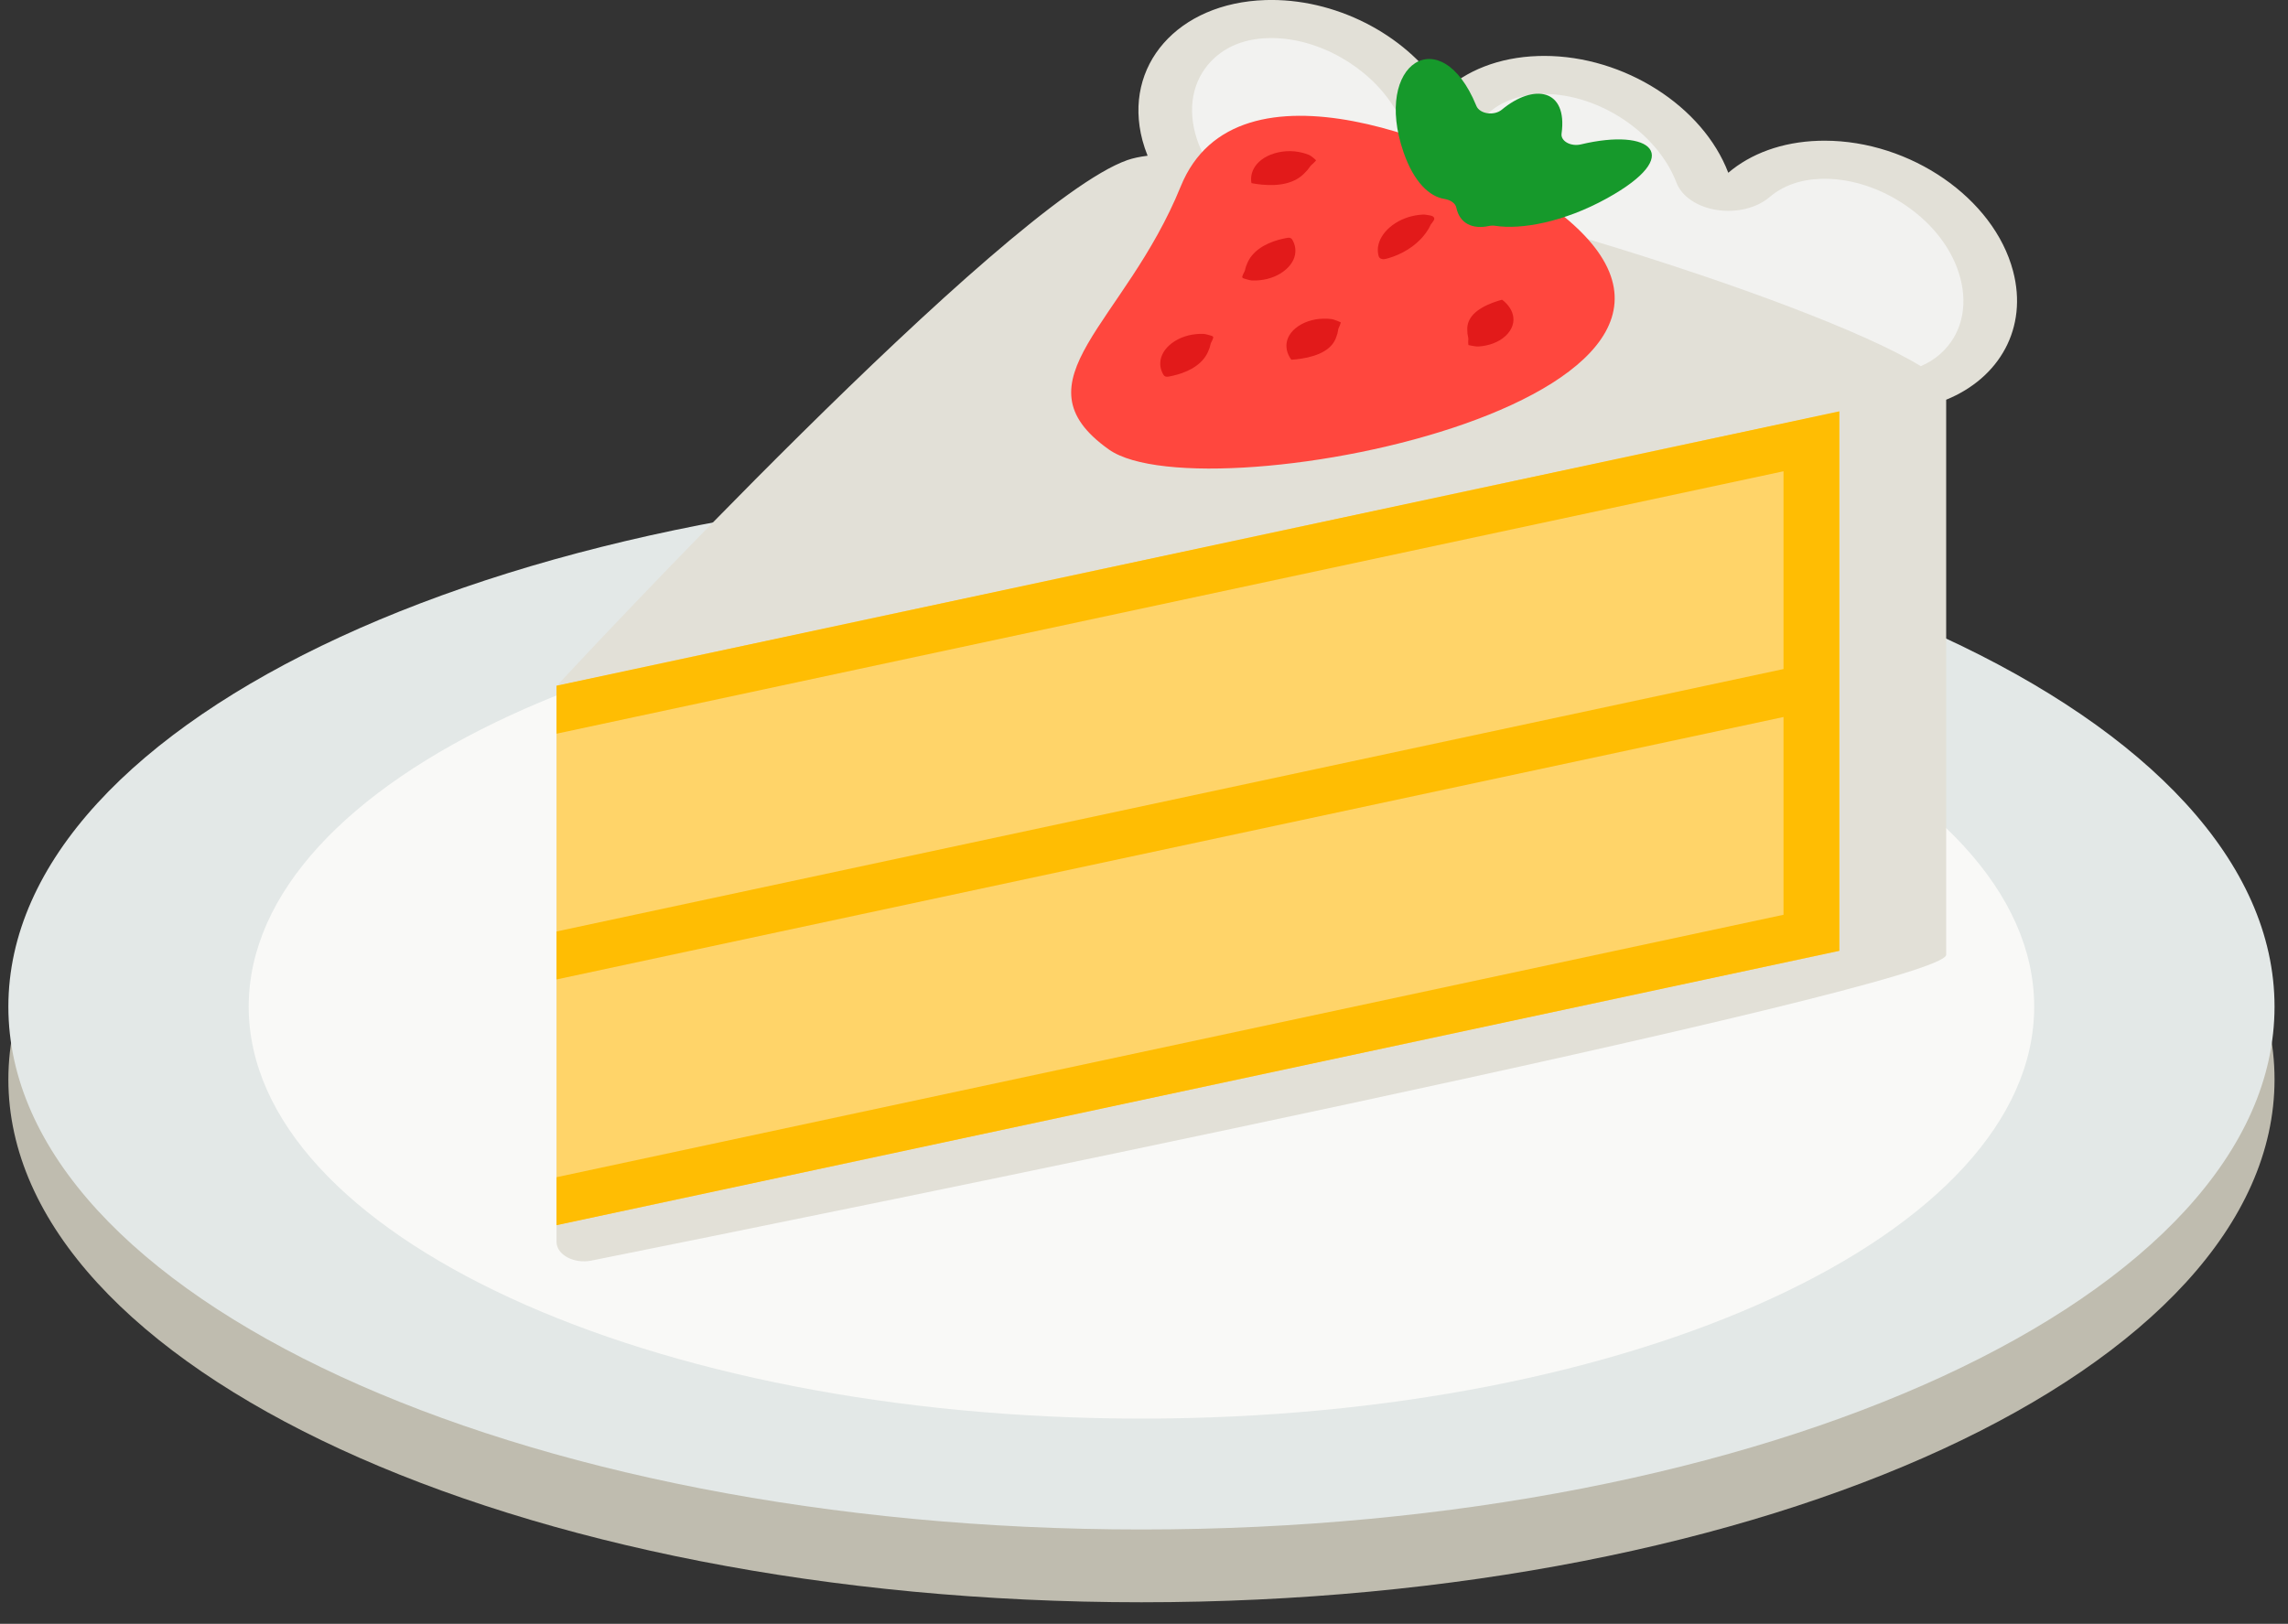 <svg width="131" height="93" viewBox="0 0 131 93" fill="none" xmlns="http://www.w3.org/2000/svg">
<rect x="0" y="0" width="131" height="93" fill="#333333" stroke="none"/>
<g clip-path="url(#clip0)">
<path d="M130.229 61.821C130.229 78.359 101.183 91.765 65.354 91.765C29.525 91.765 0.479 78.359 0.479 61.821C0.479 45.284 29.525 31.877 65.354 31.877C101.183 31.877 130.229 45.284 130.229 61.821V61.821Z" fill="#BFBCAF"/>
<path d="M130.229 57.654C130.229 74.191 101.183 87.597 65.354 87.597C29.525 87.597 0.479 74.191 0.479 57.654C0.479 41.116 29.525 27.71 65.354 27.71C101.183 27.71 130.229 41.116 130.229 57.654Z" fill="#E3E8E7"/>
<path d="M116.468 57.654C116.468 70.683 93.583 81.246 65.354 81.246C37.125 81.246 14.24 70.683 14.24 57.654C14.24 44.624 37.125 34.061 65.354 34.061C93.583 34.061 116.468 44.624 116.468 57.654Z" fill="#F9F9F7"/>
<path d="M108.01 22.462C105.585 22.461 101.288 20.736 98.15 19.476C95.082 18.245 93.424 17.602 92.205 17.602C92.167 17.602 92.13 17.603 92.094 17.604C92.038 17.605 91.982 17.606 91.924 17.606C89.811 17.606 85.947 16.565 82.841 15.729C79.686 14.879 77.841 14.398 76.616 14.398C76.567 14.398 76.52 14.399 76.474 14.4C76.382 14.403 76.29 14.404 76.198 14.404C72.04 14.404 67.878 11.456 66.92 7.833C66.387 5.814 66.912 3.912 68.361 2.615C69.414 1.672 70.852 1.146 72.519 1.093C72.611 1.09 72.703 1.089 72.795 1.089C76.077 1.089 79.544 2.991 81.224 5.716C81.332 5.891 81.503 6.043 81.719 6.156C81.936 6.269 82.19 6.34 82.457 6.362C82.724 6.384 82.995 6.355 83.242 6.279C83.488 6.204 83.703 6.083 83.863 5.93C84.926 4.916 86.404 4.352 88.138 4.297C88.23 4.294 88.322 4.293 88.414 4.293C92.296 4.293 96.19 6.824 97.47 10.18C97.544 10.372 97.69 10.547 97.894 10.684C98.098 10.822 98.351 10.917 98.625 10.96C98.9 11.002 99.186 10.991 99.451 10.926C99.717 10.861 99.953 10.746 100.133 10.592C101.178 9.701 102.582 9.204 104.193 9.153C104.285 9.15 104.377 9.148 104.469 9.148C108.627 9.148 112.789 12.096 113.747 15.72C114.281 17.738 113.755 19.64 112.306 20.938C111.254 21.881 109.816 22.407 108.149 22.459C108.102 22.461 108.056 22.462 108.01 22.462V22.462Z" fill="#F2F2F0"/>
<path d="M115.257 15.519C114.153 11.341 109.369 8.058 104.47 8.058C104.354 8.058 104.24 8.06 104.125 8.063C102.007 8.13 100.224 8.811 98.953 9.895C97.501 6.089 93.009 3.202 88.414 3.202C88.299 3.202 88.184 3.204 88.069 3.208C85.8 3.279 83.914 4.056 82.631 5.279C80.728 2.194 76.801 -0.001 72.794 -0.002C72.68 -0.002 72.565 0 72.45 0.004C67.432 0.163 64.28 3.758 65.41 8.034C65.49 8.334 65.59 8.629 65.706 8.919C65.259 8.974 64.869 9.057 64.546 9.17C57.558 11.621 32.677 38.416 31.885 39.27L31.865 39.274V71.123C31.865 71.862 32.86 72.397 33.863 72.196C46.194 69.722 111.429 56.545 111.429 54.681V22.893C114.484 21.649 116.12 18.784 115.257 15.519ZM111.103 20.26C110.77 20.558 110.392 20.793 109.975 20.972C103.794 17.152 79.854 9.665 68.925 8.901C68.71 8.488 68.545 8.064 68.43 7.632C67.979 5.924 68.392 4.342 69.565 3.292C70.344 2.595 71.361 2.221 72.587 2.183C72.657 2.18 72.725 2.179 72.795 2.179C75.486 2.179 78.374 3.814 79.818 6.154C80.033 6.504 80.374 6.807 80.807 7.034C81.24 7.261 81.749 7.403 82.283 7.446C82.818 7.489 83.359 7.432 83.852 7.281C84.346 7.129 84.775 6.888 85.096 6.581C85.639 6.064 86.619 5.437 88.207 5.387C88.276 5.384 88.345 5.383 88.414 5.383C91.574 5.383 94.901 7.615 95.988 10.465C96.135 10.85 96.428 11.2 96.835 11.475C97.243 11.75 97.749 11.941 98.298 12.026C98.848 12.111 99.419 12.088 99.951 11.958C100.483 11.828 100.955 11.597 101.315 11.29C102.087 10.632 103.079 10.28 104.263 10.242C104.332 10.24 104.401 10.239 104.47 10.239C106.04 10.239 107.701 10.788 109.146 11.786C110.723 12.873 111.821 14.342 112.238 15.921C112.689 17.629 112.275 19.21 111.103 20.26V20.26Z" fill="#E2E0D7"/>
<path d="M105.311 54.455L31.865 70.168V39.274L105.311 23.56V54.455Z" fill="#FFD469"/>
<path d="M105.311 23.56V54.455L31.865 70.168V67.421L102.115 52.391V41.065L31.865 56.095V53.347L102.115 38.318V26.991L31.865 42.021V39.274L105.311 23.56V23.56Z" fill="#FFBD03"/>
<path d="M63.488 25.743C57.967 21.824 64.41 18.549 67.603 10.676C70.796 2.803 83.789 8.266 88.561 11.653C103.964 22.588 69.009 29.663 63.488 25.743V25.743Z" fill="#FF473E"/>
<path d="M75.353 9.182L75.309 9.234C75.28 9.263 75.238 9.316 75.184 9.362C75.132 9.412 75.052 9.473 75.008 9.539L74.864 9.731C74.804 9.799 74.744 9.864 74.681 9.925C74.617 9.993 74.55 10.05 74.478 10.106C74.406 10.163 74.327 10.216 74.242 10.263C74.157 10.314 74.067 10.352 73.971 10.393C73.77 10.472 73.552 10.529 73.327 10.56C73.093 10.594 72.843 10.604 72.602 10.596C72.481 10.593 72.363 10.585 72.253 10.575C72.145 10.566 72.037 10.549 71.951 10.538C71.867 10.529 71.787 10.511 71.737 10.504L71.655 10.488C71.655 10.488 71.648 10.466 71.643 10.428C71.64 10.392 71.628 10.332 71.632 10.27C71.633 10.206 71.634 10.126 71.65 10.046C71.664 9.963 71.689 9.877 71.724 9.787C71.8 9.598 71.925 9.42 72.093 9.263C72.274 9.095 72.502 8.956 72.763 8.854C72.893 8.801 73.043 8.76 73.187 8.726C73.333 8.692 73.494 8.673 73.645 8.661C73.799 8.653 73.954 8.655 74.108 8.668C74.255 8.683 74.4 8.707 74.54 8.741C74.674 8.772 74.803 8.813 74.925 8.864C75.038 8.906 75.099 8.969 75.162 9.014C75.222 9.057 75.271 9.107 75.303 9.133L75.353 9.182V9.182ZM71.198 15.942L71.266 15.965C71.308 15.977 71.374 16.001 71.449 16.017C71.527 16.033 71.612 16.065 71.733 16.064C71.866 16.067 72 16.062 72.132 16.048C72.272 16.033 72.41 16.009 72.545 15.978C72.685 15.941 72.821 15.897 72.952 15.845C73.078 15.79 73.211 15.727 73.323 15.656C73.434 15.584 73.547 15.506 73.637 15.422C73.82 15.261 73.961 15.076 74.053 14.879C74.099 14.785 74.123 14.688 74.145 14.596C74.163 14.502 74.17 14.411 74.168 14.325C74.166 14.243 74.155 14.162 74.136 14.082C74.12 14.008 74.091 13.939 74.069 13.884C74.05 13.83 74.018 13.781 74.003 13.751L73.972 13.701C73.954 13.673 73.923 13.649 73.884 13.634C73.845 13.618 73.8 13.613 73.756 13.618L73.726 13.621C73.726 13.621 73.699 13.624 73.654 13.632C73.612 13.641 73.54 13.65 73.469 13.669C73.28 13.71 73.096 13.762 72.919 13.825C72.719 13.895 72.52 13.986 72.337 14.089C72.158 14.193 71.998 14.311 71.859 14.441C71.794 14.508 71.73 14.569 71.676 14.639C71.621 14.705 71.572 14.774 71.531 14.846C71.488 14.915 71.453 14.985 71.421 15.059C71.388 15.128 71.36 15.198 71.335 15.271L71.284 15.464C71.273 15.529 71.227 15.598 71.203 15.651C71.173 15.702 71.158 15.755 71.145 15.785L71.128 15.837C71.121 15.858 71.124 15.879 71.136 15.898C71.149 15.918 71.171 15.933 71.198 15.942V15.942ZM69.39 19.241L69.322 19.218C69.28 19.207 69.213 19.183 69.139 19.167C69.061 19.151 68.976 19.119 68.855 19.122C68.721 19.118 68.588 19.124 68.456 19.139C68.326 19.154 68.185 19.176 68.043 19.21C67.903 19.247 67.767 19.292 67.637 19.344C67.511 19.4 67.379 19.463 67.268 19.535C67.157 19.607 67.044 19.685 66.955 19.769C66.772 19.932 66.633 20.116 66.543 20.314C66.497 20.408 66.474 20.506 66.452 20.598C66.436 20.688 66.429 20.778 66.431 20.869C66.436 20.956 66.446 21.037 66.466 21.112C66.482 21.186 66.512 21.254 66.534 21.31C66.553 21.364 66.586 21.412 66.601 21.442L66.632 21.492C66.651 21.521 66.682 21.544 66.721 21.559C66.76 21.574 66.805 21.58 66.849 21.575L66.879 21.572C66.879 21.572 66.906 21.568 66.951 21.56C66.993 21.551 67.064 21.541 67.135 21.522C67.324 21.481 67.508 21.428 67.684 21.365C67.885 21.294 68.083 21.202 68.265 21.099C68.443 20.995 68.603 20.876 68.74 20.745C68.805 20.678 68.869 20.617 68.922 20.547C68.976 20.478 69.025 20.413 69.065 20.339C69.108 20.27 69.143 20.2 69.174 20.126C69.206 20.057 69.234 19.986 69.259 19.913L69.308 19.719C69.319 19.655 69.364 19.586 69.388 19.533C69.417 19.481 69.432 19.429 69.445 19.399L69.462 19.346C69.469 19.326 69.465 19.304 69.452 19.285C69.439 19.266 69.417 19.25 69.39 19.241V19.241ZM82.108 12.586C82.118 12.563 82.122 12.538 82.119 12.514C82.116 12.489 82.107 12.466 82.091 12.444C82.075 12.422 82.053 12.403 82.027 12.387C82.001 12.372 81.97 12.36 81.937 12.352L81.873 12.338C81.833 12.331 81.771 12.316 81.699 12.308C81.626 12.298 81.542 12.28 81.423 12.292C81.293 12.3 81.165 12.315 81.039 12.338C80.916 12.362 80.777 12.391 80.645 12.433C80.518 12.475 80.379 12.524 80.254 12.583C80.13 12.642 80 12.708 79.891 12.782C79.778 12.856 79.667 12.934 79.573 13.018C79.383 13.181 79.228 13.362 79.113 13.556C79.009 13.728 78.94 13.91 78.906 14.095C78.881 14.237 78.88 14.38 78.903 14.522C78.908 14.574 78.925 14.621 78.931 14.65L78.947 14.698L78.947 14.699C78.981 14.8 79.124 14.864 79.267 14.84L79.312 14.832C79.312 14.832 79.335 14.829 79.374 14.819C79.411 14.808 79.473 14.795 79.537 14.773C79.673 14.733 79.854 14.671 80.039 14.589C80.448 14.408 80.812 14.179 81.114 13.912C81.189 13.842 81.263 13.776 81.33 13.706C81.396 13.633 81.462 13.57 81.516 13.496C81.573 13.426 81.625 13.361 81.672 13.29C81.719 13.222 81.763 13.159 81.802 13.092C81.84 13.027 81.861 12.98 81.89 12.92C81.909 12.864 81.96 12.805 81.996 12.76C82.033 12.715 82.056 12.671 82.075 12.645L82.1 12.601C82.103 12.596 82.106 12.591 82.108 12.586V12.586ZM84.155 19.78C84.204 19.788 84.284 19.808 84.368 19.818C84.456 19.828 84.558 19.854 84.684 19.841C84.824 19.832 84.963 19.812 85.098 19.782C85.24 19.751 85.377 19.711 85.508 19.662C85.644 19.608 85.772 19.546 85.89 19.475C86.002 19.402 86.117 19.321 86.208 19.233C86.297 19.144 86.385 19.05 86.446 18.952C86.574 18.761 86.645 18.553 86.653 18.342C86.66 18.145 86.615 17.949 86.521 17.764C86.479 17.681 86.428 17.601 86.369 17.524C86.315 17.452 86.25 17.387 86.198 17.334C86.151 17.282 86.091 17.238 86.059 17.211C86.024 17.182 86 17.167 86 17.167L85.92 17.188C85.874 17.203 85.794 17.221 85.719 17.249C85.64 17.276 85.539 17.307 85.443 17.345C85.346 17.382 85.243 17.425 85.143 17.472C84.939 17.566 84.751 17.677 84.584 17.802C84.427 17.921 84.297 18.057 84.199 18.205C84.155 18.279 84.114 18.347 84.086 18.423C84.056 18.497 84.035 18.572 84.025 18.648C84.011 18.725 84.005 18.802 84.009 18.88C84.008 18.955 84.012 19.032 84.021 19.113L84.061 19.328C84.079 19.4 84.065 19.483 84.064 19.545C84.058 19.605 84.068 19.666 84.068 19.701L84.075 19.761L84.155 19.78V19.78ZM76.696 18.431C76.652 18.414 76.583 18.379 76.505 18.354C76.424 18.328 76.335 18.283 76.21 18.272C76.07 18.254 75.929 18.247 75.788 18.251C75.639 18.254 75.492 18.267 75.347 18.289C75.197 18.315 75.05 18.352 74.909 18.398C74.774 18.446 74.632 18.503 74.512 18.572C74.393 18.64 74.273 18.714 74.178 18.797C73.983 18.957 73.837 19.144 73.749 19.346C73.669 19.534 73.639 19.732 73.661 19.928C73.672 20.021 73.69 20.108 73.718 20.189C73.742 20.268 73.781 20.343 73.811 20.404C73.837 20.462 73.879 20.516 73.899 20.549C73.922 20.583 73.939 20.602 73.939 20.602L74.024 20.596C74.074 20.591 74.158 20.588 74.241 20.576C74.327 20.564 74.436 20.554 74.543 20.535C74.65 20.518 74.766 20.496 74.88 20.47C75.11 20.417 75.339 20.346 75.542 20.257C75.738 20.171 75.914 20.065 76.064 19.941C76.134 19.878 76.2 19.82 76.255 19.752C76.31 19.685 76.359 19.621 76.398 19.546C76.439 19.476 76.474 19.406 76.5 19.326C76.529 19.254 76.554 19.178 76.576 19.099L76.618 18.884C76.627 18.811 76.672 18.734 76.696 18.675C76.724 18.617 76.738 18.558 76.751 18.523L76.767 18.464L76.696 18.431V18.431Z" fill="#E21A1A"/>
<path d="M90.52 8.269C94.522 7.312 96.5 8.87 92.013 11.355C89.511 12.741 87.065 13.159 85.624 12.934C85.502 12.914 85.375 12.917 85.255 12.942C84.33 13.143 83.571 12.815 83.382 11.889C83.33 11.638 83.051 11.451 82.703 11.395C81.854 11.261 80.957 10.446 80.361 8.721C78.592 3.606 82.502 1.124 84.519 6.039L84.529 6.063C84.718 6.527 85.543 6.649 85.986 6.282C87.82 4.76 89.765 5.084 89.408 7.652C89.348 8.084 89.94 8.408 90.52 8.269V8.269Z" fill="#16992B"/>
</g>
<defs>
<clipPath id="clip0">
<rect width="131" height="93" fill="white"/>
</clipPath>
</defs>
</svg>
